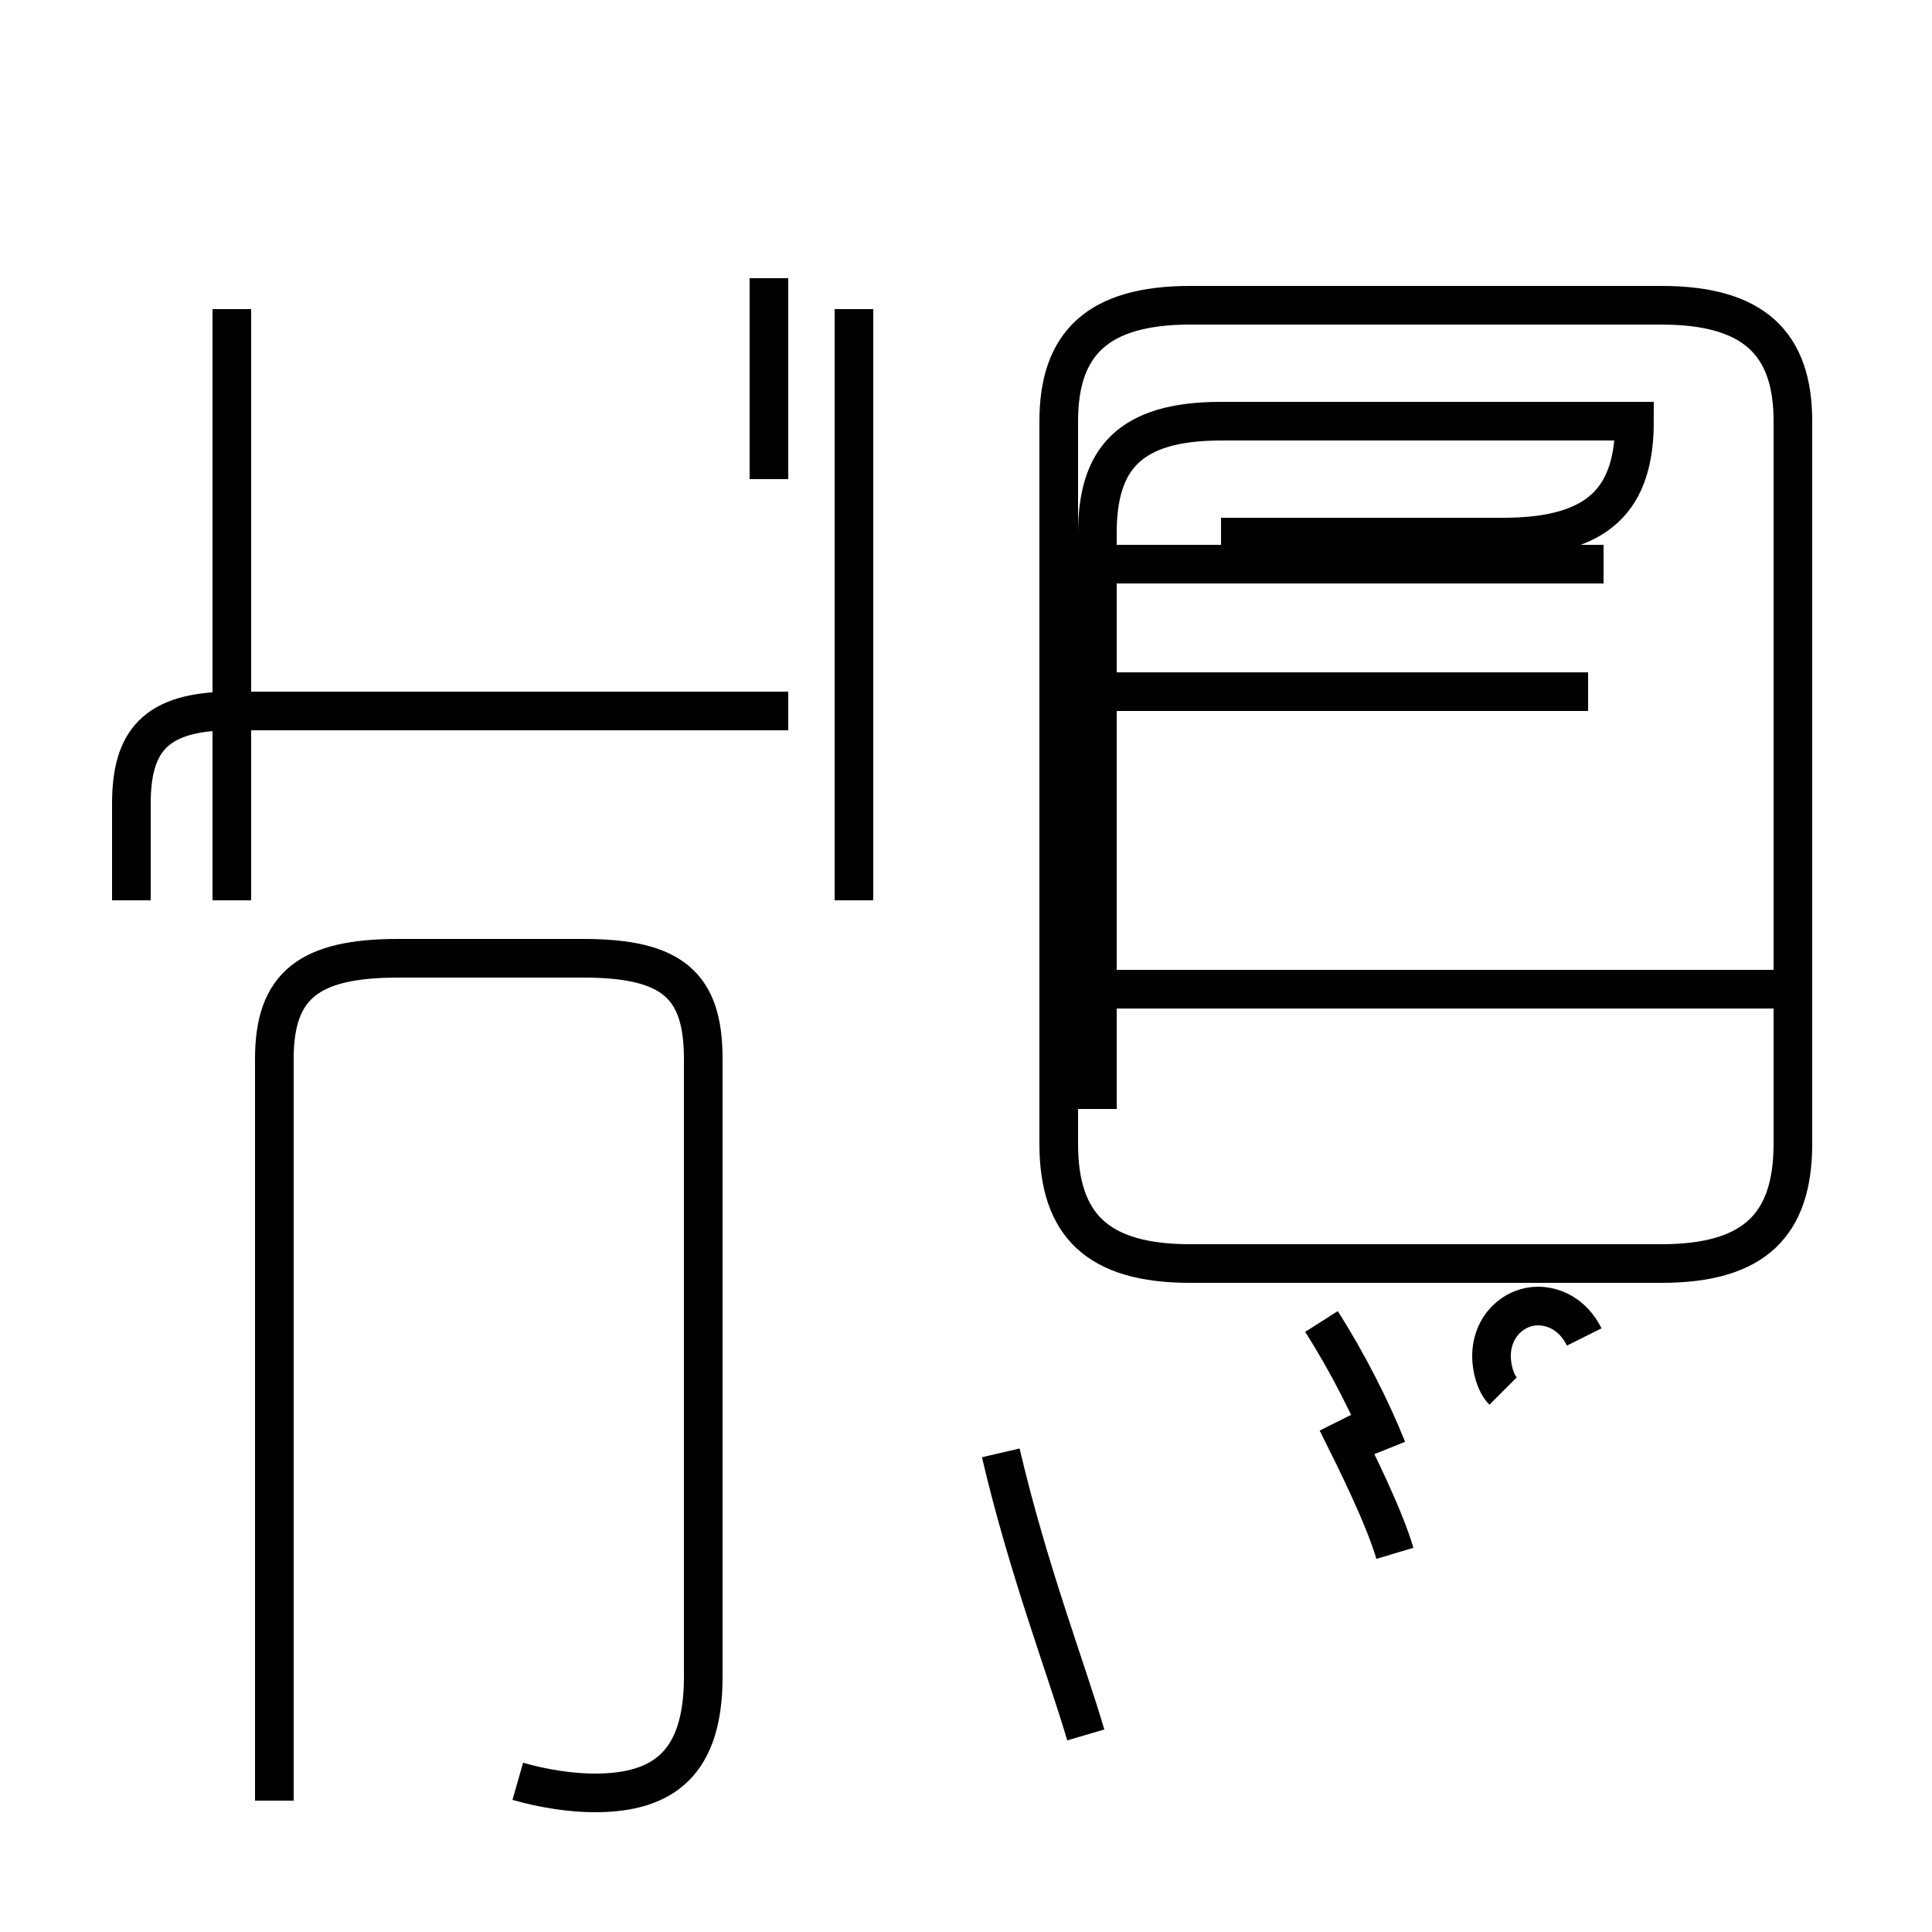 <?xml version='1.0' encoding='utf8'?>
<svg viewBox="0.0 -44.0 50.0 50.0" version="1.1" xmlns="http://www.w3.org/2000/svg">
<rect x="0.0" y="-44.0" width="50.0" height="50.0" fill="#808080" stroke="none"/>
<rect x="-1000" y="-1000" width="2000" height="2000" stroke="white" fill="white"/>
<g style="fill:none; stroke:#000000;  stroke-width:1">
<path d="M 6.0 20.7 L 6.0 36.0 M 22.1 20.7 L 22.1 36.0 M 19.9 31.6 L 19.9 36.8 M 3.4 20.7 L 3.4 23.2 C 3.4 24.8 4.0 25.6 6.0 25.6 L 20.4 25.6 M 13.4 -2.1 C 14.1 -2.3 14.8 -2.4 15.4 -2.4 C 17.2 -2.4 18.2 -1.6 18.2 0.6 L 18.2 16.6 C 18.2 18.5 17.4 19.2 15.1 19.2 L 10.3 19.2 C 8.0 19.2 7.1 18.5 7.1 16.6 L 7.1 -2.6 M 25.9 6.4 C 26.6 3.4 27.6 0.8 28.1 -0.9 M 35.9 6.5 C 35.5 7.5 34.9 8.7 34.2 9.8 M 36.1 3.8 C 35.8 4.8 35.1 6.2 34.6 7.2 M 31.6 30.1 L 38.9 30.1 C 41.4 30.1 42.3 31.1 42.3 33.1 L 42.3 33.1 L 31.6 33.1 C 29.2 33.1 28.4 32.1 28.4 30.2 L 28.4 15.3 M 46.8 18.4 L 28.9 18.4 M 41.5 29.4 L 28.4 29.4 M 30.8 11.3 L 43.0 11.3 C 45.4 11.3 46.4 12.3 46.4 14.4 L 46.4 33.1 C 46.4 35.1 45.4 36.1 43.0 36.1 L 30.8 36.1 C 28.4 36.1 27.4 35.1 27.4 33.1 L 27.4 14.4 C 27.4 12.3 28.4 11.3 30.8 11.3 Z M 41.1 26.1 L 28.4 26.1 M 41.0 9.4 C 40.7 10.0 40.2 10.2 39.8 10.2 C 39.2 10.2 38.6 9.7 38.6 8.9 C 38.6 8.6 38.7 8.2 38.9 8.0 " transform="scale(1, -1)" />
</g>
</svg>